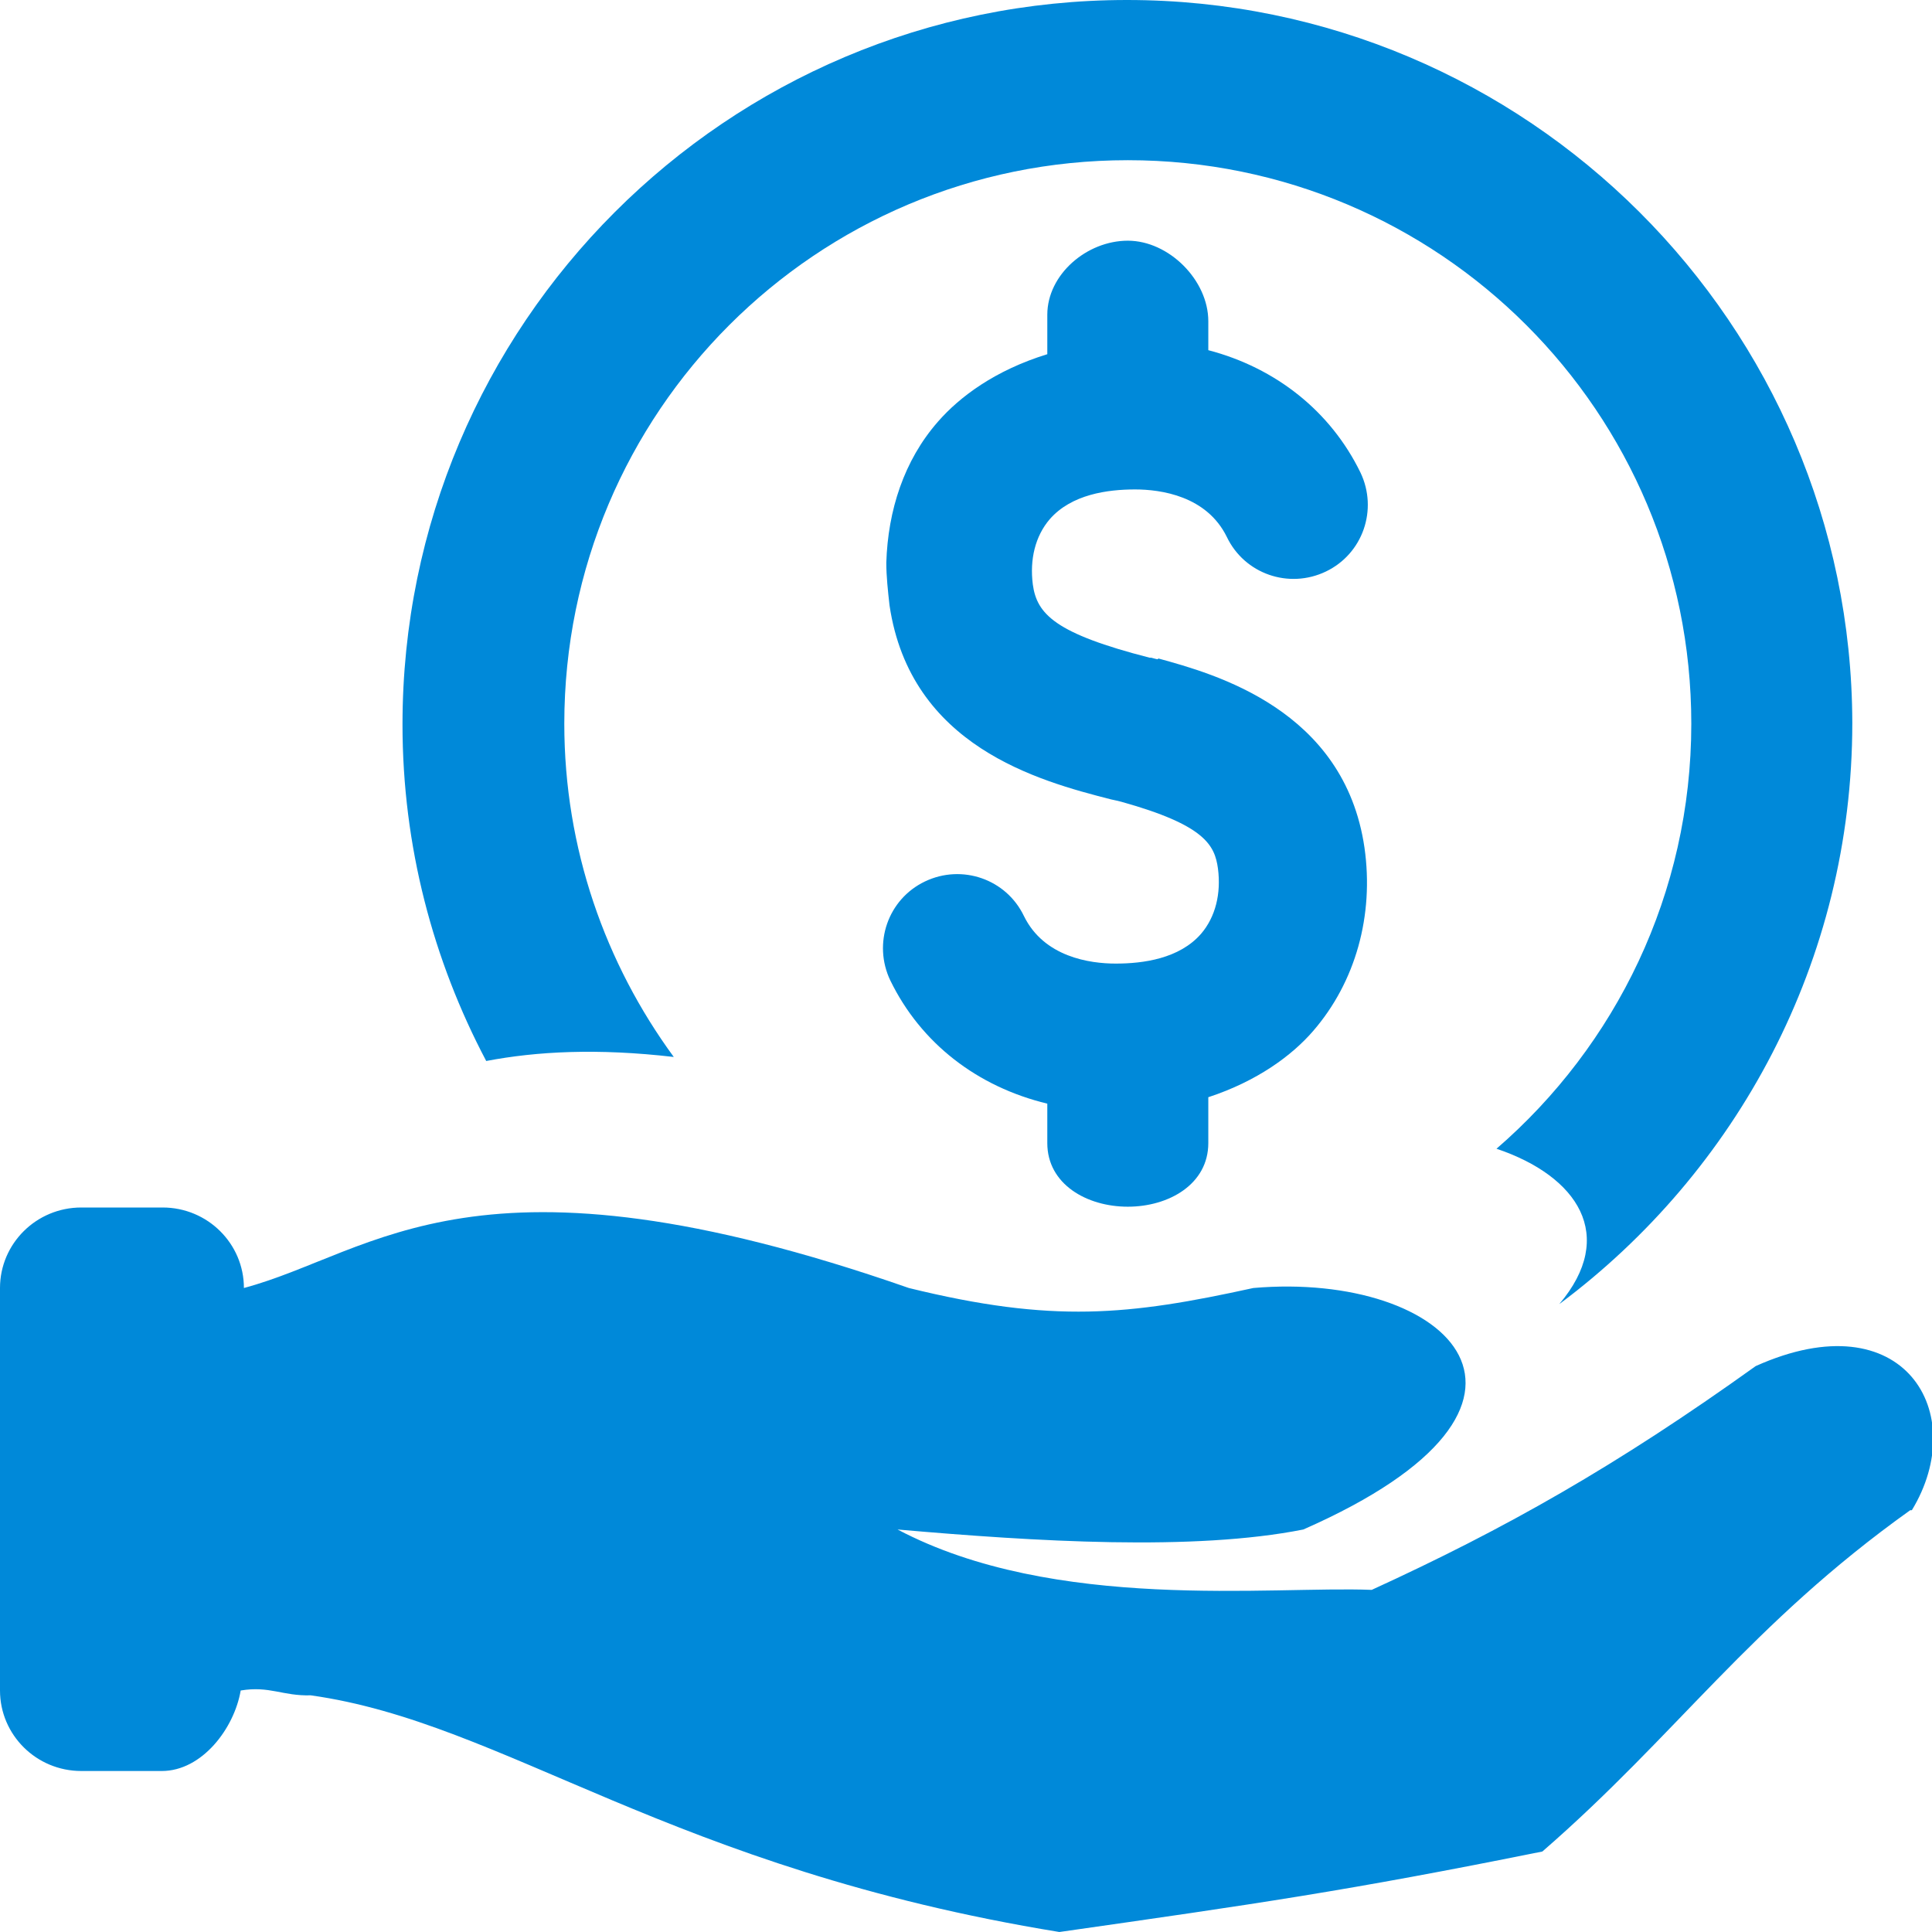 <?xml version="1.0" encoding="UTF-8"?><svg id="na" xmlns="http://www.w3.org/2000/svg" width="24" height="24" viewBox="0 0 24 24"><g id="nb"><g id="nc"><path d="M23.73,18.76c-1.99,1.42-2.9,2.79-4.57,4.24-2.43,.49-3.55,.65-6,1-4.85-.79-6.88-2.6-9.3-2.94-.35,.01-.51-.12-.87-.06-.08,.47-.48,1-.98,1H1.01C.45,22,0,21.55,0,21v-5C0,15.45,.45,15,1.01,15h1.01c.56,0,1.01,.45,1.01,1,1.64-.44,2.87-1.88,8.26,0,1.79,.44,2.73,.34,4.28,0,2.43-.21,4.17,1.44,.62,3-1.36,.27-3.32,.15-5.04,0,1.95,1.03,4.64,.7,5.89,.75,1.66-.76,3.04-1.54,4.77-2.78,1.85-.83,2.67,.59,1.94,1.79Z" style="fill:#0089d9; fill-rule:evenodd;"/></g><path d="M14.38,8.19s-.05-.01-.08-.02h-.02c-1.17-.3-1.4-.54-1.45-.91-.04-.31,.03-.6,.21-.81,.27-.31,.72-.37,1.06-.37,.32,0,.89,.08,1.14,.59,.22,.46,.77,.65,1.23,.43,.46-.22,.65-.77,.43-1.23-.37-.76-1.05-1.3-1.89-1.52v-.36c0-.51-.49-1-1-1s-1,.42-1,.92v.49c-.65,.2-1.09,.53-1.36,.84-.42,.48-.62,1.1-.64,1.75,0,.17,.02,.35,.04,.53,.26,1.75,1.85,2.18,2.75,2.41,.05,.01,.09,.02,.13,.03,1.04,.29,1.16,.54,1.2,.83,.04,.31-.03,.6-.21,.81-.27,.31-.72,.37-1.06,.37-.32,0-.89-.08-1.14-.59-.22-.46-.77-.65-1.23-.43-.46,.22-.65,.77-.43,1.23,.38,.78,1.08,1.32,1.95,1.53v.49c0,.51,.49,.79,1,.79s1-.28,1-.79v-.57c.61-.2,1.04-.52,1.3-.82,.53-.61,.76-1.44,.64-2.28-.25-1.72-1.87-2.16-2.56-2.35Z" style="fill:#0089d9;"/><path d="M12.06,17.44c.44,.24,.93,.4,1.42,.53,.17,0,.34,.03,.51,.03,.98,0,1.92-.16,2.8-.45-1.39,.15-3.15,.04-4.73-.11ZM14,0C9.03,0,5,4.03,5,9c0,1.51,.38,2.93,1.04,4.18,.63-.12,1.38-.16,2.33-.05-.85-1.16-1.36-2.59-1.36-4.14,0-3.87,3.13-7,7-7s7,3.13,7,7c0,2.11-.94,4-2.42,5.28,1.01,.34,1.5,1.08,.78,1.93,2.2-1.64,3.64-4.26,3.64-7.22C23,4.03,18.97,0,14,0Z" style="fill:#0089d9; fill-rule:evenodd;"/></g></svg>